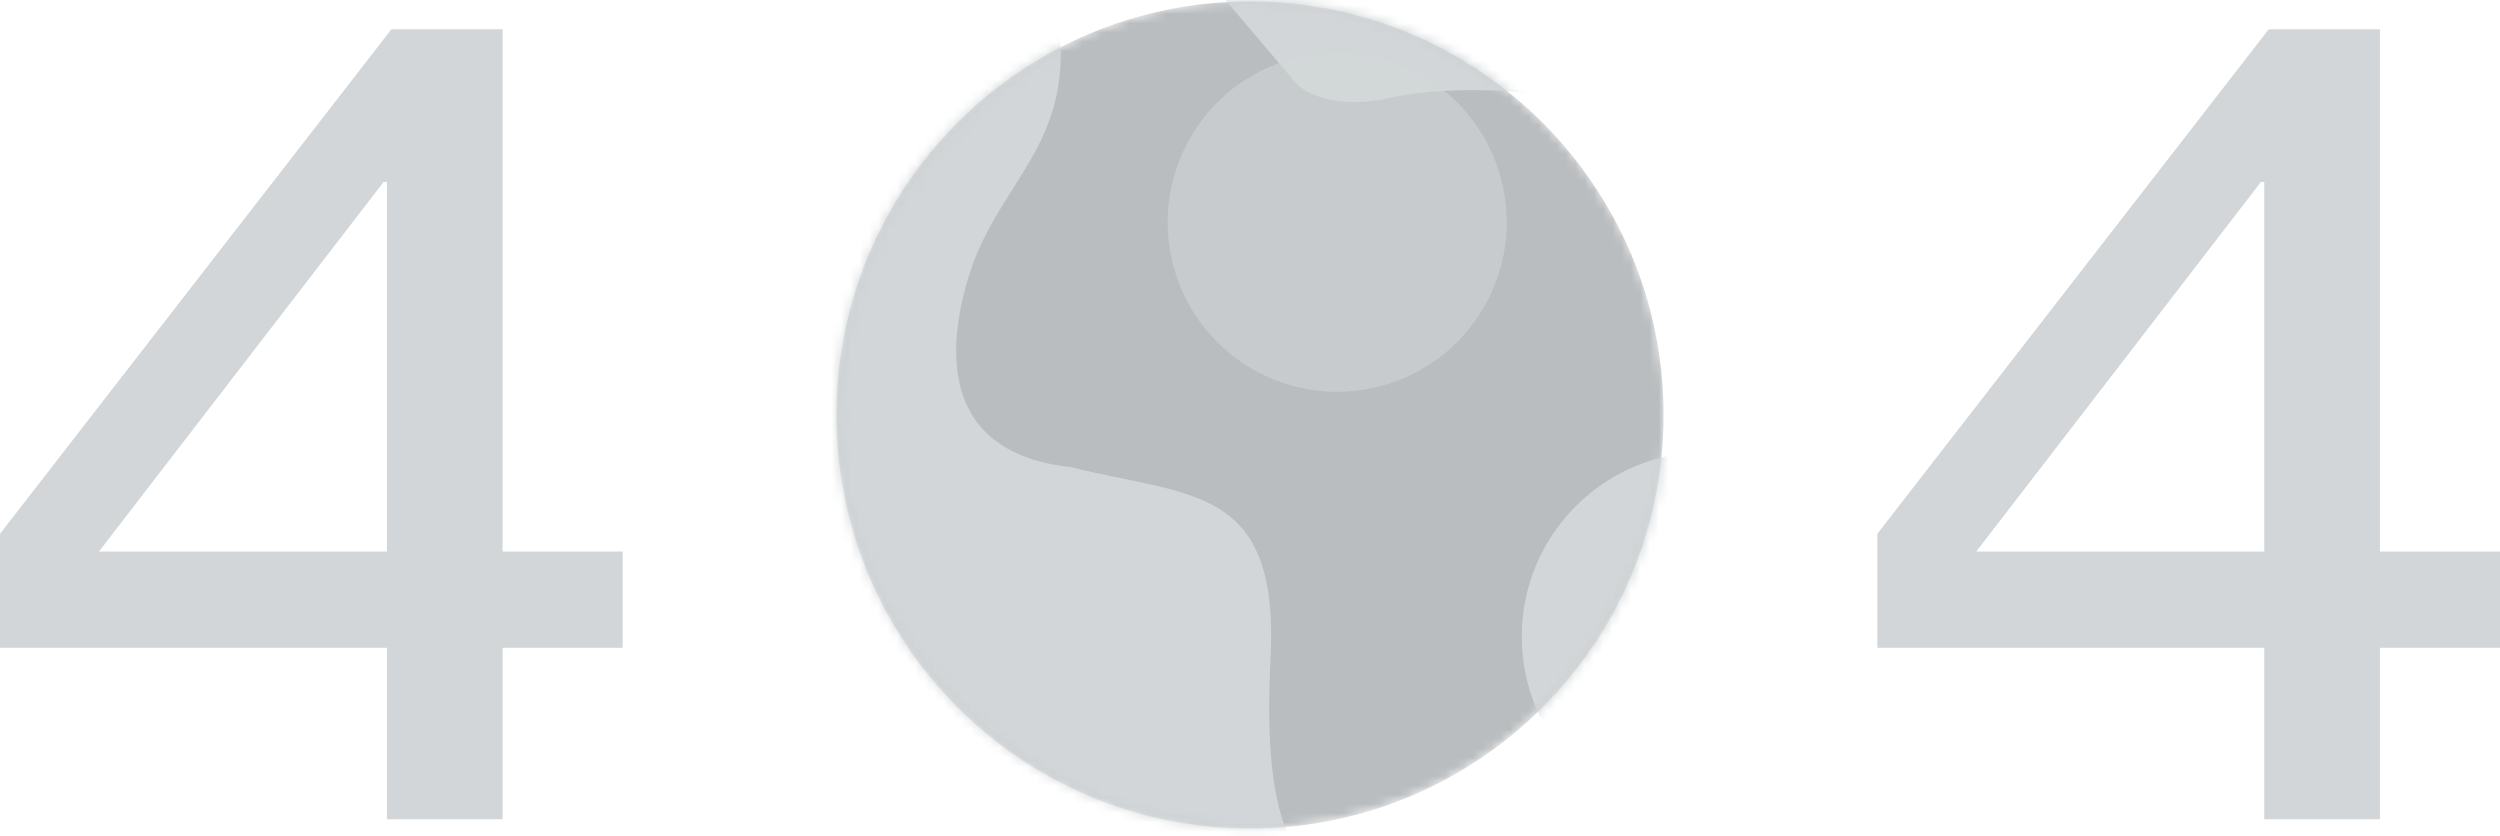 <svg width="269" height="90" viewBox="0 0 269 90" fill="none" xmlns="http://www.w3.org/2000/svg">
<path d="M42.114 3.152H54.079V59.343H67V69.7H54.079V88.152H41.636V69.7H0V57.438L42.114 3.152ZM41.277 19.581L10.648 59.343H41.636V19.581H41.277Z" fill="#D2D6D8"/>
<path d="M244.114 3.152H256.079V59.343H269V69.7H256.079V88.152H243.636V69.7H202V57.438L244.114 3.152ZM243.277 19.581L212.648 59.343H243.636V19.581H243.277Z" fill="#D2D6D8"/>
<mask id="mask0_6799_2729" style="mask-type:alpha" maskUnits="userSpaceOnUse" x="89" y="0" width="91" height="90">
<path d="M134.56 89.171C159.184 89.171 179.146 69.21 179.146 44.586C179.146 19.962 159.184 0 134.56 0C109.936 0 89.975 19.962 89.975 44.586C89.975 69.21 109.936 89.171 134.56 89.171Z" fill="#CCCCCC"/>
</mask>
<g mask="url(#mask0_6799_2729)">
<path d="M134.5 89.152C159.077 89.152 179 69.229 179 44.652C179 20.076 159.077 0.152 134.5 0.152C109.923 0.152 90 20.076 90 44.652C90 69.229 109.923 89.152 134.5 89.152Z" fill="#BABDBF"/>
</g>
<mask id="mask1_6799_2729" style="mask-type:alpha" maskUnits="userSpaceOnUse" x="89" y="0" width="91" height="90">
<path d="M134.56 89.171C159.184 89.171 179.146 69.21 179.146 44.586C179.146 19.962 159.184 0 134.56 0C109.936 0 89.975 19.962 89.975 44.586C89.975 69.21 109.936 89.171 134.56 89.171Z" fill="#CCCCCC"/>
</mask>
<g mask="url(#mask1_6799_2729)">
<path d="M183.605 88.359C194.574 88.359 203.466 79.466 203.466 68.498C203.466 57.529 194.574 48.637 183.605 48.637C172.636 48.637 163.744 57.529 163.744 68.498C163.744 79.466 172.636 88.359 183.605 88.359Z" fill="#D2D6D8"/>
<path d="M139.423 8.917L129.043 -3.316C128.627 -3.807 128.936 -4.564 129.577 -4.629C161 -7.799 176.65 14.553 172.66 12.159C168.606 9.727 156.852 8.917 149.556 10.538C143.719 11.835 140.369 9.997 139.423 8.917Z" fill="#D2D6D8"/>
<path opacity="0.98" d="M104.283 29.589C107.284 19.986 114.805 16.024 114.089 4.244C114.058 3.729 113.553 3.387 113.066 3.555C97.748 8.837 77.241 26.64 82.8 60.394C88.772 96.647 129.876 102.734 143.659 97.965C144.085 97.817 144.272 97.34 144.043 96.951C141.667 92.921 135.558 93.179 136.709 70.932C137.681 52.125 128.197 53.503 115.226 50.261C100.229 48.639 102.256 36.074 104.283 29.589Z" fill="#D2D6D8"/>
<path opacity="0.55" d="M139.163 6.297C129.433 8.904 123.658 18.906 126.266 28.636C128.873 38.366 138.874 44.141 148.605 41.533C158.335 38.926 164.109 28.925 161.502 19.194C158.895 9.464 148.893 3.69 139.163 6.297Z" fill="#D2D6D8"/>
</g>
</svg>
